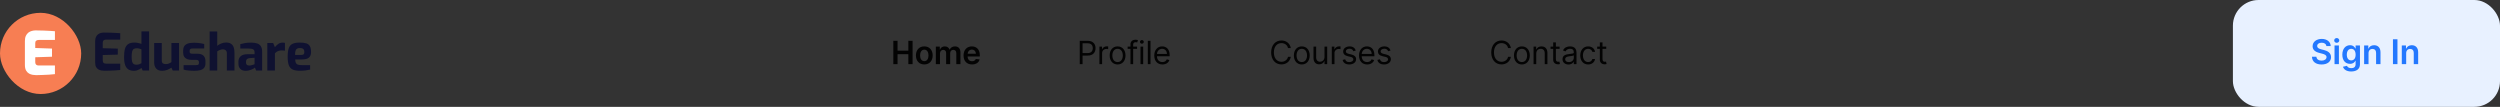<svg width="1170" height="50" viewBox="0 0 1170 50" fill="none" xmlns="http://www.w3.org/2000/svg">
<rect x="0" y="0" width="1170" height="50" fill="#333333" stroke="none"/>
<rect x="1045" width="125" height="50" rx="12" fill="#E8F1FF"/>
<path d="M1088.74 21.562H1090.77C1090.73 19.597 1089.05 18.204 1086.58 18.204C1084.13 18.204 1082.3 19.579 1082.3 21.636C1082.3 23.307 1083.49 24.267 1085.41 24.761L1086.73 25.102C1087.98 25.421 1088.81 25.812 1088.82 26.716C1088.81 27.71 1087.87 28.375 1086.5 28.375C1085.18 28.375 1084.16 27.784 1084.07 26.562H1082C1082.08 28.875 1083.8 30.176 1086.51 30.176C1089.3 30.176 1090.92 28.784 1090.93 26.733C1090.92 24.716 1089.26 23.796 1087.51 23.381L1086.42 23.108C1085.46 22.881 1084.43 22.477 1084.44 21.506C1084.45 20.631 1085.23 19.989 1086.55 19.989C1087.8 19.989 1088.63 20.574 1088.74 21.562ZM1092.56 30H1094.61V21.273H1092.56V30ZM1093.59 20.034C1094.24 20.034 1094.78 19.534 1094.78 18.921C1094.78 18.301 1094.24 17.801 1093.59 17.801C1092.93 17.801 1092.4 18.301 1092.4 18.921C1092.4 19.534 1092.93 20.034 1093.59 20.034ZM1100.36 33.455C1102.72 33.455 1104.46 32.375 1104.46 30.142V21.273H1102.43V22.716H1102.32C1102.01 22.085 1101.35 21.159 1099.81 21.159C1097.8 21.159 1096.21 22.739 1096.21 25.608C1096.21 28.454 1097.8 29.875 1099.81 29.875C1101.3 29.875 1102 29.074 1102.32 28.432H1102.42V30.085C1102.42 31.369 1101.57 31.898 1100.4 31.898C1099.16 31.898 1098.61 31.312 1098.36 30.801L1096.51 31.25C1096.89 32.472 1098.14 33.455 1100.36 33.455ZM1100.38 28.261C1099.02 28.261 1098.31 27.204 1098.31 25.597C1098.31 24.011 1099.01 22.847 1100.38 22.847C1101.7 22.847 1102.43 23.943 1102.43 25.597C1102.43 27.261 1101.69 28.261 1100.38 28.261ZM1108.47 24.886C1108.47 23.625 1109.23 22.898 1110.31 22.898C1111.37 22.898 1112.01 23.597 1112.01 24.761V30H1114.07V24.443C1114.07 22.352 1112.88 21.159 1111.08 21.159C1109.77 21.159 1108.87 21.784 1108.48 22.756H1108.37V21.273H1106.41V30H1108.47V24.886ZM1122.01 18.364H1119.9V30H1122.01V18.364ZM1126.09 24.886C1126.09 23.625 1126.86 22.898 1127.94 22.898C1129 22.898 1129.64 23.597 1129.64 24.761V30H1131.7V24.443C1131.7 22.352 1130.51 21.159 1128.71 21.159C1127.4 21.159 1126.5 21.784 1126.11 22.756H1126V21.273H1124.04V30H1126.09V24.886Z" fill="#2378FF"/>
<path d="M418.076 30H420.052V25.366H425.107V30H427.089V19.091H425.107V23.709H420.052V19.091H418.076V30ZM432.572 30.16C434.969 30.16 436.492 28.471 436.492 25.941C436.492 23.405 434.969 21.712 432.572 21.712C430.175 21.712 428.651 23.405 428.651 25.941C428.651 28.471 430.175 30.16 432.572 30.16ZM432.582 28.615C431.256 28.615 430.606 27.433 430.606 25.936C430.606 24.439 431.256 23.24 432.582 23.24C433.887 23.24 434.537 24.439 434.537 25.936C434.537 27.433 433.887 28.615 432.582 28.615ZM437.979 30H439.907V25.025C439.907 24.018 440.578 23.336 441.409 23.336C442.224 23.336 442.784 23.885 442.784 24.727V30H444.675V24.897C444.675 23.976 445.223 23.336 446.155 23.336C446.933 23.336 447.551 23.794 447.551 24.806V30H449.485V24.508C449.485 22.681 448.43 21.712 446.928 21.712C445.74 21.712 444.834 22.298 444.472 23.209H444.387C444.073 22.282 443.279 21.712 442.176 21.712C441.079 21.712 440.259 22.276 439.918 23.209H439.822V21.818H437.979V30ZM454.913 30.16C456.82 30.16 458.13 29.228 458.471 27.805L456.671 27.603C456.41 28.296 455.771 28.658 454.94 28.658C453.693 28.658 452.867 27.837 452.851 26.436H458.551V25.845C458.551 22.974 456.825 21.712 454.812 21.712C452.468 21.712 450.939 23.432 450.939 25.957C450.939 28.524 452.447 30.16 454.913 30.16ZM452.857 25.137C452.915 24.093 453.688 23.214 454.838 23.214C455.946 23.214 456.692 24.023 456.703 25.137H452.857Z" fill="#030303"/>
<path d="M604.099 22.5C603.695 20.263 601.905 18.942 599.71 18.942C596.919 18.942 594.895 21.094 594.895 24.546C594.895 27.997 596.919 30.149 599.71 30.149C601.905 30.149 603.695 28.828 604.099 26.591H602.778C602.459 28.104 601.159 28.913 599.71 28.913C597.729 28.913 596.173 27.379 596.173 24.546C596.173 21.712 597.729 20.178 599.71 20.178C601.159 20.178 602.459 20.987 602.778 22.5H604.099ZM609.238 30.171C611.453 30.171 612.945 28.487 612.945 25.952C612.945 23.395 611.453 21.712 609.238 21.712C607.022 21.712 605.53 23.395 605.53 25.952C605.53 28.487 607.022 30.171 609.238 30.171ZM609.238 29.041C607.554 29.041 606.787 27.592 606.787 25.952C606.787 24.311 607.554 22.841 609.238 22.841C610.921 22.841 611.688 24.311 611.688 25.952C611.688 27.592 610.921 29.041 609.238 29.041ZM619.87 26.655C619.87 28.189 618.698 28.892 617.761 28.892C616.717 28.892 615.971 28.125 615.971 26.932V21.818H614.714V27.017C614.714 29.105 615.822 30.107 617.356 30.107C618.592 30.107 619.401 29.446 619.785 28.615H619.87V30H621.127V21.818H619.87V26.655ZM623.28 30H624.537V24.822C624.537 23.715 625.41 22.905 626.604 22.905C626.939 22.905 627.285 22.969 627.371 22.99V21.712C627.227 21.701 626.897 21.69 626.71 21.69C625.73 21.69 624.878 22.244 624.579 23.054H624.494V21.818H623.28V30ZM634.506 23.651C634.112 22.489 633.228 21.712 631.608 21.712C629.883 21.712 628.604 22.692 628.604 24.077C628.604 25.206 629.275 25.962 630.777 26.314L632.141 26.634C632.967 26.825 633.356 27.22 633.356 27.784C633.356 28.487 632.61 29.062 631.438 29.062C630.41 29.062 629.765 28.62 629.542 27.741L628.349 28.04C628.641 29.43 629.787 30.171 631.459 30.171C633.361 30.171 634.655 29.132 634.655 27.72C634.655 26.58 633.942 25.861 632.482 25.504L631.268 25.206C630.298 24.966 629.861 24.641 629.861 24.013C629.861 23.31 630.607 22.798 631.608 22.798C632.706 22.798 633.159 23.405 633.377 23.97L634.506 23.651ZM639.828 30.171C641.49 30.171 642.704 29.34 643.088 28.104L641.873 27.763C641.554 28.615 640.813 29.041 639.828 29.041C638.353 29.041 637.335 28.088 637.277 26.335H643.216V25.803C643.216 22.756 641.405 21.712 639.7 21.712C637.484 21.712 636.014 23.459 636.014 25.973C636.014 28.487 637.463 30.171 639.828 30.171ZM637.277 25.249C637.362 23.976 638.262 22.841 639.7 22.841C641.064 22.841 641.937 23.864 641.937 25.249H637.277ZM650.774 23.651C650.379 22.489 649.495 21.712 647.876 21.712C646.15 21.712 644.872 22.692 644.872 24.077C644.872 25.206 645.543 25.962 647.045 26.314L648.409 26.634C649.234 26.825 649.623 27.22 649.623 27.784C649.623 28.487 648.877 29.062 647.705 29.062C646.677 29.062 646.033 28.62 645.809 27.741L644.616 28.04C644.909 29.43 646.054 30.171 647.727 30.171C649.628 30.171 650.923 29.132 650.923 27.72C650.923 26.58 650.209 25.861 648.749 25.504L647.535 25.206C646.565 24.966 646.129 24.641 646.129 24.013C646.129 23.31 646.874 22.798 647.876 22.798C648.973 22.798 649.426 23.405 649.644 23.97L650.774 23.651Z" fill="#030303"/>
<path d="M707.099 22.5C706.695 20.263 704.905 18.942 702.71 18.942C699.919 18.942 697.895 21.094 697.895 24.546C697.895 27.997 699.919 30.149 702.71 30.149C704.905 30.149 706.695 28.828 707.099 26.591H705.778C705.459 28.104 704.159 28.913 702.71 28.913C700.729 28.913 699.173 27.379 699.173 24.546C699.173 21.712 700.729 20.178 702.71 20.178C704.159 20.178 705.459 20.987 705.778 22.5H707.099ZM712.238 30.171C714.453 30.171 715.945 28.487 715.945 25.952C715.945 23.395 714.453 21.712 712.238 21.712C710.022 21.712 708.53 23.395 708.53 25.952C708.53 28.487 710.022 30.171 712.238 30.171ZM712.238 29.041C710.554 29.041 709.787 27.592 709.787 25.952C709.787 24.311 710.554 22.841 712.238 22.841C713.921 22.841 714.688 24.311 714.688 25.952C714.688 27.592 713.921 29.041 712.238 29.041ZM718.971 25.078C718.971 23.651 719.855 22.841 721.059 22.841C722.226 22.841 722.934 23.603 722.934 24.886V30H724.191V24.801C724.191 22.713 723.078 21.712 721.421 21.712C720.185 21.712 719.418 22.266 719.035 23.097H718.928V21.818H717.714V30H718.971V25.078ZM729.897 21.818H728.149V19.858H726.892V21.818H725.656V22.884H726.892V27.997C726.892 29.425 728.043 30.107 729.108 30.107C729.577 30.107 729.875 30.021 730.046 29.957L729.79 28.828C729.683 28.849 729.513 28.892 729.236 28.892C728.682 28.892 728.149 28.722 728.149 27.656V22.884H729.897V21.818ZM734.045 30.192C735.473 30.192 736.218 29.425 736.474 28.892H736.538V30H737.795V24.609C737.795 22.01 735.814 21.712 734.77 21.712C733.534 21.712 732.128 22.138 731.488 23.629L732.682 24.055C732.959 23.459 733.614 22.82 734.812 22.82C735.968 22.82 736.538 23.432 736.538 24.482V24.524C736.538 25.131 735.92 25.078 734.429 25.27C732.911 25.467 731.254 25.803 731.254 27.678C731.254 29.276 732.49 30.192 734.045 30.192ZM734.237 29.062C733.235 29.062 732.511 28.615 732.511 27.741C732.511 26.783 733.385 26.484 734.365 26.357C734.897 26.293 736.325 26.143 736.538 25.888V27.038C736.538 28.061 735.728 29.062 734.237 29.062ZM743.263 30.171C745.075 30.171 746.268 29.062 746.481 27.614H745.224C744.989 28.509 744.244 29.041 743.263 29.041C741.772 29.041 740.813 27.805 740.813 25.909C740.813 24.055 741.793 22.841 743.263 22.841C744.371 22.841 745.032 23.523 745.224 24.268H746.481C746.268 22.734 744.968 21.712 743.242 21.712C741.026 21.712 739.556 23.459 739.556 25.952C739.556 28.402 740.962 30.171 743.263 30.171ZM751.727 21.818H749.98V19.858H748.723V21.818H747.487V22.884H748.723V27.997C748.723 29.425 749.873 30.107 750.938 30.107C751.407 30.107 751.705 30.021 751.876 29.957L751.62 28.828C751.514 28.849 751.343 28.892 751.066 28.892C750.512 28.892 749.98 28.722 749.98 27.656V22.884H751.727V21.818Z" fill="#030303"/>
<path d="M505.321 30H506.642V26.016H509.028C511.569 26.016 512.714 24.471 512.714 22.543C512.714 20.614 511.569 19.091 509.007 19.091H505.321V30ZM506.642 24.844V20.263H508.964C510.738 20.263 511.415 21.232 511.415 22.543C511.415 23.853 510.738 24.844 508.986 24.844H506.642ZM514.522 30H515.779V24.822C515.779 23.715 516.653 22.905 517.846 22.905C518.181 22.905 518.528 22.969 518.613 22.99V21.712C518.469 21.701 518.139 21.69 517.952 21.69C516.972 21.69 516.12 22.244 515.822 23.054H515.737V21.818H514.522V30ZM523.028 30.171C525.244 30.171 526.735 28.487 526.735 25.952C526.735 23.395 525.244 21.712 523.028 21.712C520.812 21.712 519.321 23.395 519.321 25.952C519.321 28.487 520.812 30.171 523.028 30.171ZM523.028 29.041C521.345 29.041 520.578 27.592 520.578 25.952C520.578 24.311 521.345 22.841 523.028 22.841C524.711 22.841 525.478 24.311 525.478 25.952C525.478 27.592 524.711 29.041 523.028 29.041ZM532.148 21.818H530.315V20.987C530.315 20.178 530.656 19.751 531.487 19.751C531.849 19.751 532.063 19.837 532.19 19.879L532.553 18.793C532.361 18.707 531.977 18.579 531.359 18.579C530.188 18.579 529.058 19.283 529.058 20.689V21.818H527.737V22.884H529.058V30H530.315V22.884H532.148V21.818ZM533.76 30H535.017V21.818H533.76V30ZM534.399 20.454C534.889 20.454 535.294 20.071 535.294 19.602C535.294 19.134 534.889 18.75 534.399 18.75C533.909 18.75 533.504 19.134 533.504 19.602C533.504 20.071 533.909 20.454 534.399 20.454ZM538.426 19.091H537.169V30H538.426V19.091ZM544.009 30.171C545.671 30.171 546.886 29.34 547.269 28.104L546.055 27.763C545.735 28.615 544.995 29.041 544.009 29.041C542.534 29.041 541.516 28.088 541.458 26.335H547.397V25.803C547.397 22.756 545.586 21.712 543.881 21.712C541.665 21.712 540.195 23.459 540.195 25.973C540.195 28.487 541.644 30.171 544.009 30.171ZM541.458 25.249C541.543 23.976 542.443 22.841 543.881 22.841C545.245 22.841 546.118 23.864 546.118 25.249H541.458Z" fill="#030303"/>
<rect y="6" width="38" height="38" rx="19" fill="#F77E53"/>
<path d="M16.944 35.168C16.496 35.168 15.964 35.121 15.348 35.028C14.751 34.935 14.172 34.739 13.612 34.44C13.052 34.123 12.585 33.647 12.212 33.012C11.839 32.359 11.652 31.481 11.652 30.38V19.208C11.652 18.237 11.801 17.425 12.1 16.772C12.417 16.119 12.809 15.615 13.276 15.26C13.761 14.887 14.303 14.625 14.9 14.476C15.497 14.308 16.076 14.224 16.636 14.224C18.129 14.224 19.427 14.252 20.528 14.308C21.629 14.345 22.6 14.392 23.44 14.448C24.28 14.504 25.036 14.56 25.708 14.616V18.704H18.092C17.588 18.704 17.196 18.825 16.916 19.068C16.636 19.292 16.496 19.656 16.496 20.16V22.456L24.336 22.736V26.544L16.496 26.796V28.98C16.496 29.391 16.561 29.717 16.692 29.96C16.823 30.184 17 30.352 17.224 30.464C17.448 30.576 17.691 30.632 17.952 30.632H25.708V34.692C24.887 34.785 23.972 34.869 22.964 34.944C21.956 35.019 20.929 35.065 19.884 35.084C18.857 35.121 17.877 35.149 16.944 35.168Z" fill="white"/>
<path d="M48.856 33.12C48.472 33.12 48.032 33.08 47.536 33C47.04 32.936 46.56 32.776 46.096 32.52C45.648 32.264 45.272 31.88 44.968 31.368C44.68 30.84 44.536 30.12 44.536 29.208V19.296C44.536 18.512 44.656 17.856 44.896 17.328C45.136 16.8 45.456 16.384 45.856 16.08C46.256 15.776 46.696 15.56 47.176 15.432C47.656 15.304 48.128 15.24 48.592 15.24C49.792 15.24 50.848 15.256 51.76 15.288C52.688 15.32 53.52 15.36 54.256 15.408C54.992 15.44 55.664 15.488 56.272 15.552V18.528H49.648C49.152 18.528 48.768 18.648 48.496 18.888C48.224 19.128 48.088 19.496 48.088 19.992V22.56L55.12 22.752V25.56L48.088 25.752V28.2C48.088 28.616 48.152 28.944 48.28 29.184C48.424 29.408 48.608 29.568 48.832 29.664C49.072 29.744 49.32 29.784 49.576 29.784H56.272V32.76C55.568 32.84 54.784 32.904 53.92 32.952C53.072 33 52.208 33.04 51.328 33.072C50.464 33.104 49.64 33.12 48.856 33.12ZM62.672 33.144C61.664 33.144 60.816 32.936 60.128 32.52C59.44 32.088 58.92 31.4 58.568 30.456C58.232 29.496 58.064 28.24 58.064 26.688C58.064 25.088 58.208 23.792 58.496 22.8C58.8 21.808 59.304 21.08 60.008 20.616C60.712 20.152 61.68 19.92 62.912 19.92C63.504 19.92 64.088 19.984 64.664 20.112C65.24 20.224 65.752 20.36 66.2 20.52V14.688H69.776V33H66.776L66.2 31.776C65.928 32.032 65.592 32.264 65.192 32.472C64.808 32.68 64.4 32.848 63.968 32.976C63.536 33.088 63.104 33.144 62.672 33.144ZM63.92 30.288C64.4 30.288 64.832 30.208 65.216 30.048C65.616 29.888 65.944 29.728 66.2 29.568V23.088C65.88 22.976 65.544 22.864 65.192 22.752C64.84 22.64 64.464 22.584 64.064 22.584C63.472 22.584 62.992 22.688 62.624 22.896C62.272 23.104 62.016 23.496 61.856 24.072C61.696 24.632 61.616 25.448 61.616 26.52C61.616 27.512 61.688 28.288 61.832 28.848C61.992 29.392 62.24 29.768 62.576 29.976C62.912 30.184 63.36 30.288 63.92 30.288ZM75.849 33.144C74.697 33.144 73.793 32.808 73.136 32.136C72.481 31.448 72.153 30.48 72.153 29.232V20.112H75.704V28.176C75.704 28.896 75.873 29.384 76.209 29.64C76.561 29.88 77.016 30 77.576 30C78.025 30 78.481 29.92 78.945 29.76C79.424 29.584 79.849 29.352 80.216 29.064V20.112H83.793V33H80.841L80.216 31.68C79.641 32.064 78.977 32.408 78.225 32.712C77.472 33 76.68 33.144 75.849 33.144ZM90.914 33.144C90.514 33.144 90.082 33.128 89.618 33.096C89.154 33.08 88.69 33.048 88.226 33C87.762 32.952 87.33 32.896 86.93 32.832C86.53 32.752 86.194 32.664 85.922 32.568V30.48H91.634C91.97 30.48 92.242 30.456 92.45 30.408C92.674 30.344 92.834 30.24 92.93 30.096C93.042 29.936 93.098 29.712 93.098 29.424V29.016C93.098 28.696 92.994 28.448 92.786 28.272C92.578 28.096 92.194 28.008 91.634 28.008H89.618C88.882 28.008 88.218 27.896 87.626 27.672C87.034 27.448 86.562 27.08 86.21 26.568C85.874 26.056 85.706 25.368 85.706 24.504V23.76C85.706 22.944 85.866 22.256 86.186 21.696C86.506 21.136 87.042 20.712 87.794 20.424C88.546 20.136 89.578 19.992 90.89 19.992C91.418 19.992 91.978 20.024 92.57 20.088C93.178 20.136 93.746 20.208 94.274 20.304C94.818 20.384 95.25 20.48 95.57 20.592V22.68H90.17C89.706 22.68 89.354 22.76 89.114 22.92C88.874 23.064 88.754 23.344 88.754 23.76V24.144C88.754 24.432 88.81 24.648 88.922 24.792C89.034 24.92 89.202 25.016 89.426 25.08C89.666 25.128 89.962 25.152 90.314 25.152H92.378C93.69 25.152 94.642 25.456 95.234 26.064C95.842 26.656 96.146 27.48 96.146 28.536V29.688C96.146 30.552 95.938 31.24 95.522 31.752C95.122 32.248 94.53 32.608 93.746 32.832C92.978 33.04 92.034 33.144 90.914 33.144ZM98.111 33V14.712H101.663V21.432C102.127 21.048 102.727 20.696 103.463 20.376C104.215 20.056 104.983 19.896 105.767 19.896C106.743 19.896 107.519 20.088 108.095 20.472C108.671 20.856 109.087 21.392 109.343 22.08C109.599 22.768 109.727 23.568 109.727 24.48V33H106.175V24.936C106.175 24.52 106.095 24.176 105.935 23.904C105.775 23.632 105.559 23.432 105.287 23.304C105.015 23.16 104.695 23.088 104.327 23.088C103.991 23.088 103.663 23.136 103.343 23.232C103.039 23.312 102.743 23.424 102.455 23.568C102.183 23.712 101.919 23.872 101.663 24.048V33H98.111ZM114.881 33.144C113.905 33.144 113.113 32.856 112.505 32.28C111.897 31.704 111.593 30.904 111.593 29.88V28.728C111.593 27.752 111.937 26.952 112.625 26.328C113.313 25.688 114.385 25.368 115.841 25.368H119.129V24.48C119.129 24.08 119.057 23.752 118.913 23.496C118.769 23.224 118.497 23.032 118.097 22.92C117.713 22.792 117.121 22.728 116.321 22.728H112.457V20.664C113.081 20.472 113.801 20.304 114.617 20.16C115.449 20.016 116.449 19.944 117.617 19.944C118.689 19.944 119.601 20.072 120.353 20.328C121.121 20.584 121.697 21.024 122.081 21.648C122.481 22.272 122.681 23.136 122.681 24.24V33H119.873L119.297 31.632C119.185 31.76 118.993 31.904 118.721 32.064C118.449 32.224 118.113 32.392 117.713 32.568C117.329 32.728 116.889 32.864 116.393 32.976C115.913 33.088 115.409 33.144 114.881 33.144ZM116.681 30.672C116.841 30.672 117.017 30.656 117.209 30.624C117.417 30.576 117.625 30.528 117.833 30.48C118.057 30.416 118.257 30.36 118.433 30.312C118.625 30.248 118.777 30.192 118.889 30.144C119.017 30.096 119.097 30.064 119.129 30.048V27.048L116.969 27.192C116.345 27.24 115.881 27.4 115.577 27.672C115.289 27.944 115.145 28.312 115.145 28.776V29.304C115.145 29.624 115.209 29.888 115.337 30.096C115.481 30.304 115.665 30.456 115.889 30.552C116.129 30.632 116.393 30.672 116.681 30.672ZM125.1 33V20.112H127.836L128.652 22.08C129.116 21.488 129.636 20.984 130.212 20.568C130.804 20.152 131.5 19.944 132.3 19.944C132.476 19.944 132.652 19.952 132.828 19.968C133.02 19.984 133.196 20.016 133.356 20.064V23.712C133.116 23.68 132.86 23.656 132.588 23.64C132.332 23.608 132.084 23.592 131.844 23.592C131.38 23.592 130.956 23.648 130.572 23.76C130.204 23.856 129.86 24.008 129.54 24.216C129.236 24.408 128.94 24.664 128.652 24.984V33H125.1ZM140.432 33.12C139.008 33.12 137.872 32.936 137.024 32.568C136.176 32.184 135.56 31.512 135.176 30.552C134.808 29.592 134.624 28.264 134.624 26.568C134.624 24.824 134.8 23.472 135.152 22.512C135.504 21.552 136.096 20.88 136.928 20.496C137.76 20.112 138.888 19.92 140.312 19.92C141.592 19.92 142.616 20.048 143.384 20.304C144.152 20.56 144.704 21.008 145.04 21.648C145.392 22.288 145.568 23.192 145.568 24.36C145.568 25.224 145.392 25.912 145.04 26.424C144.704 26.92 144.224 27.28 143.6 27.504C142.976 27.712 142.24 27.816 141.392 27.816H138.152C138.184 28.472 138.28 29 138.44 29.4C138.616 29.784 138.928 30.064 139.376 30.24C139.84 30.4 140.504 30.48 141.368 30.48H145.136V32.568C144.512 32.696 143.824 32.824 143.072 32.952C142.336 33.064 141.456 33.12 140.432 33.12ZM138.104 25.704H141.032C141.512 25.704 141.864 25.608 142.088 25.416C142.312 25.224 142.424 24.88 142.424 24.384C142.424 23.92 142.352 23.552 142.208 23.28C142.064 22.992 141.84 22.792 141.536 22.68C141.232 22.552 140.824 22.488 140.312 22.488C139.768 22.488 139.336 22.584 139.016 22.776C138.696 22.952 138.464 23.272 138.32 23.736C138.176 24.2 138.104 24.856 138.104 25.704Z" fill="#0F1130"/>
</svg>
